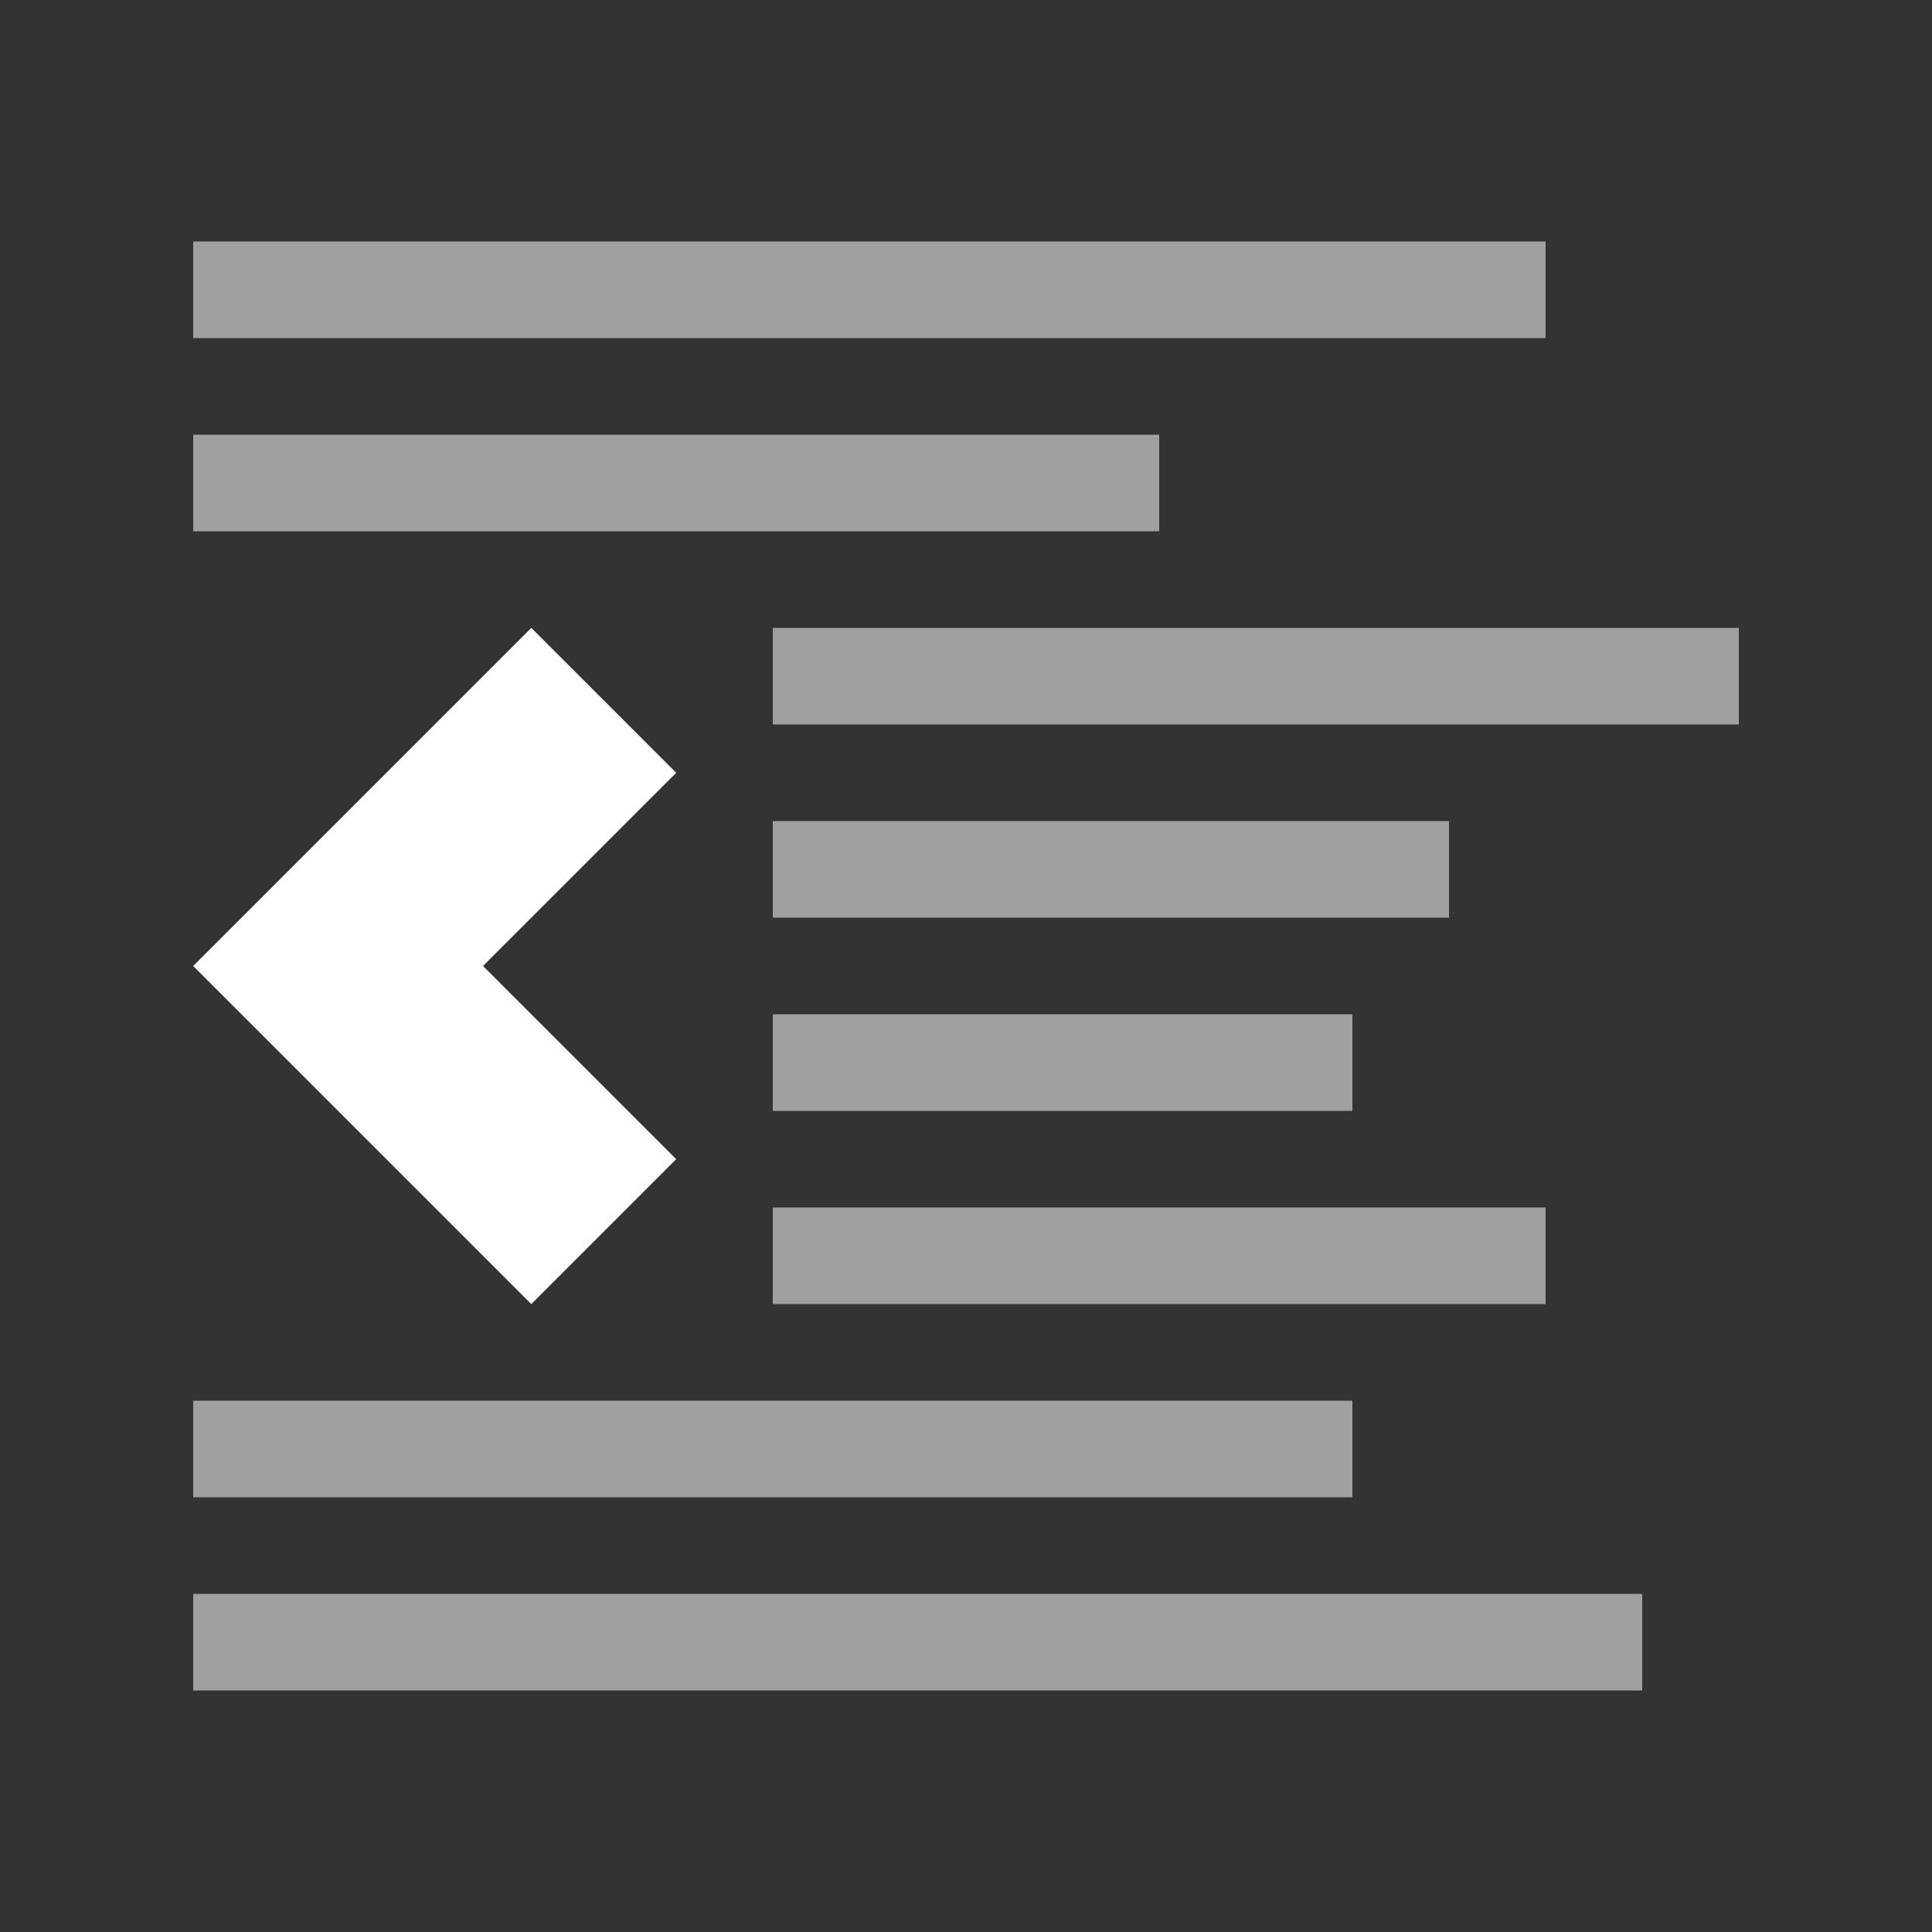 <?xml version="1.0" encoding="UTF-8" standalone="no"?>
<svg
   xmlns:dc="http://purl.org/dc/elements/1.1/"
   xmlns:cc="http://creativecommons.org/ns#"
   xmlns:rdf="http://www.w3.org/1999/02/22-rdf-syntax-ns#"
   xmlns:svg="http://www.w3.org/2000/svg"
   xmlns="http://www.w3.org/2000/svg"
   xmlns:sodipodi="http://sodipodi.sourceforge.net/DTD/sodipodi-0.dtd"
   xmlns:inkscape="http://www.inkscape.org/namespaces/inkscape"
   inkscape:export-ydpi="48"
   inkscape:export-xdpi="48"
   inkscape:export-filename="/home/raster/C/th-efl/th/img/ic/format-indent-less-040.png"
   inkscape:version="1.0.1 (3bc2e813f5, 2020-09-07)"
   sodipodi:docname="format-indent-less.svg"
   viewBox="0 0 80 80"
   height="80"
   width="80"
   id="svg2"
   version="1.1">
  <rect x="0" y="0" width="80" height="80" fill="#333333" stroke="none"/>
  <defs
     id="defs6">
    <mask
       maskUnits="userSpaceOnUse"
       id="mask995">
      <rect
         style="fill:#ffffff;fill-opacity:1;stroke-width:4;stroke-linecap:round;stroke-linejoin:round"
         id="rect997"
         width="48"
         height="32"
         x="16"
         y="24" />
    </mask>
    <mask
       maskUnits="userSpaceOnUse"
       id="mask999">
      <rect
         style="fill:#ffffff;fill-opacity:1;stroke-width:4;stroke-linecap:round;stroke-linejoin:round"
         id="rect1001"
         width="48"
         height="32"
         x="16"
         y="24" />
    </mask>
    <mask
       maskUnits="userSpaceOnUse"
       id="mask1005">
      <rect
         style="fill:#ffffff;fill-opacity:1;stroke-width:4;stroke-linecap:round;stroke-linejoin:round"
         id="rect1007"
         width="48"
         height="32"
         x="16"
         y="24"
         mask="url(#mask999)" />
    </mask>
  </defs>
  <sodipodi:namedview
     inkscape:bbox-nodes="true"
     inkscape:bbox-paths="true"
     inkscape:object-paths="true"
     inkscape:snap-intersection-paths="true"
     inkscape:snap-nodes="true"
     inkscape:snap-bbox="true"
     inkscape:current-layer="g10"
     inkscape:window-maximized="0"
     inkscape:window-y="0"
     inkscape:window-x="804"
     inkscape:cy="40"
     inkscape:cx="40"
     inkscape:zoom="13.1625"
     showgrid="true"
     id="namedview4"
     inkscape:window-height="1372"
     inkscape:window-width="1756"
     inkscape:pageshadow="2"
     inkscape:pageopacity="0"
     guidetolerance="10"
     gridtolerance="10"
     objecttolerance="10"
     borderopacity="1"
     bordercolor="#666666"
     pagecolor="#404040"
     inkscape:document-rotation="0">
    <inkscape:grid
       id="grid837"
       type="xygrid"
       empspacing="4" />
  </sodipodi:namedview>
  <g
     id="g10"
     inkscape:label="Image"
     inkscape:groupmode="layer">
    <path
       inkscape:connector-curvature="0"
       id="path4682"
       d="m 8,40 14,14 6,-6 -8,-8 8,-8 -6,-6 z"
       style="fill:#ffffff;fill-opacity:1;stroke:none;stroke-width:2px;stroke-linecap:butt;stroke-linejoin:miter;stroke-opacity:1" />
    <rect
       style="fill:#a0a0a0;fill-opacity:1;stroke-width:4;stroke-linecap:round;stroke-linejoin:round"
       id="rect3205"
       width="56"
       height="4"
       x="8"
       y="10" />
    <rect
       style="fill:#a0a0a0;fill-opacity:1;stroke-width:3.381;stroke-linecap:round;stroke-linejoin:round"
       id="rect3207"
       width="40"
       height="4"
       x="8"
       y="18" />
    <rect
       style="fill:#a0a0a0;fill-opacity:1;stroke-width:3.381;stroke-linecap:round;stroke-linejoin:round"
       id="rect3209"
       width="40"
       height="4"
       x="32"
       y="26" />
    <rect
       style="fill:#a0a0a0;fill-opacity:1;stroke-width:2.828;stroke-linecap:round;stroke-linejoin:round"
       id="rect3211"
       width="28"
       height="4"
       x="32"
       y="34" />
    <rect
       style="fill:#a0a0a0;fill-opacity:1;stroke-width:2.619;stroke-linecap:round;stroke-linejoin:round"
       id="rect3211-6"
       width="24"
       height="4"
       x="32"
       y="42" />
    <rect
       style="fill:#a0a0a0;fill-opacity:1;stroke-width:3.024;stroke-linecap:round;stroke-linejoin:round"
       id="rect3211-6-7"
       width="32"
       height="4"
       x="32"
       y="50" />
    <rect
       style="fill:#a0a0a0;fill-opacity:1;stroke-width:3.703;stroke-linecap:round;stroke-linejoin:round"
       id="rect3211-6-7-5"
       width="48"
       height="4"
       x="8"
       y="58" />
    <rect
       style="fill:#a0a0a0;fill-opacity:1;stroke-width:4.14;stroke-linecap:round;stroke-linejoin:round"
       id="rect3211-6-7-5-3"
       width="60"
       height="4"
       x="8"
       y="66" />
  </g>
</svg>
